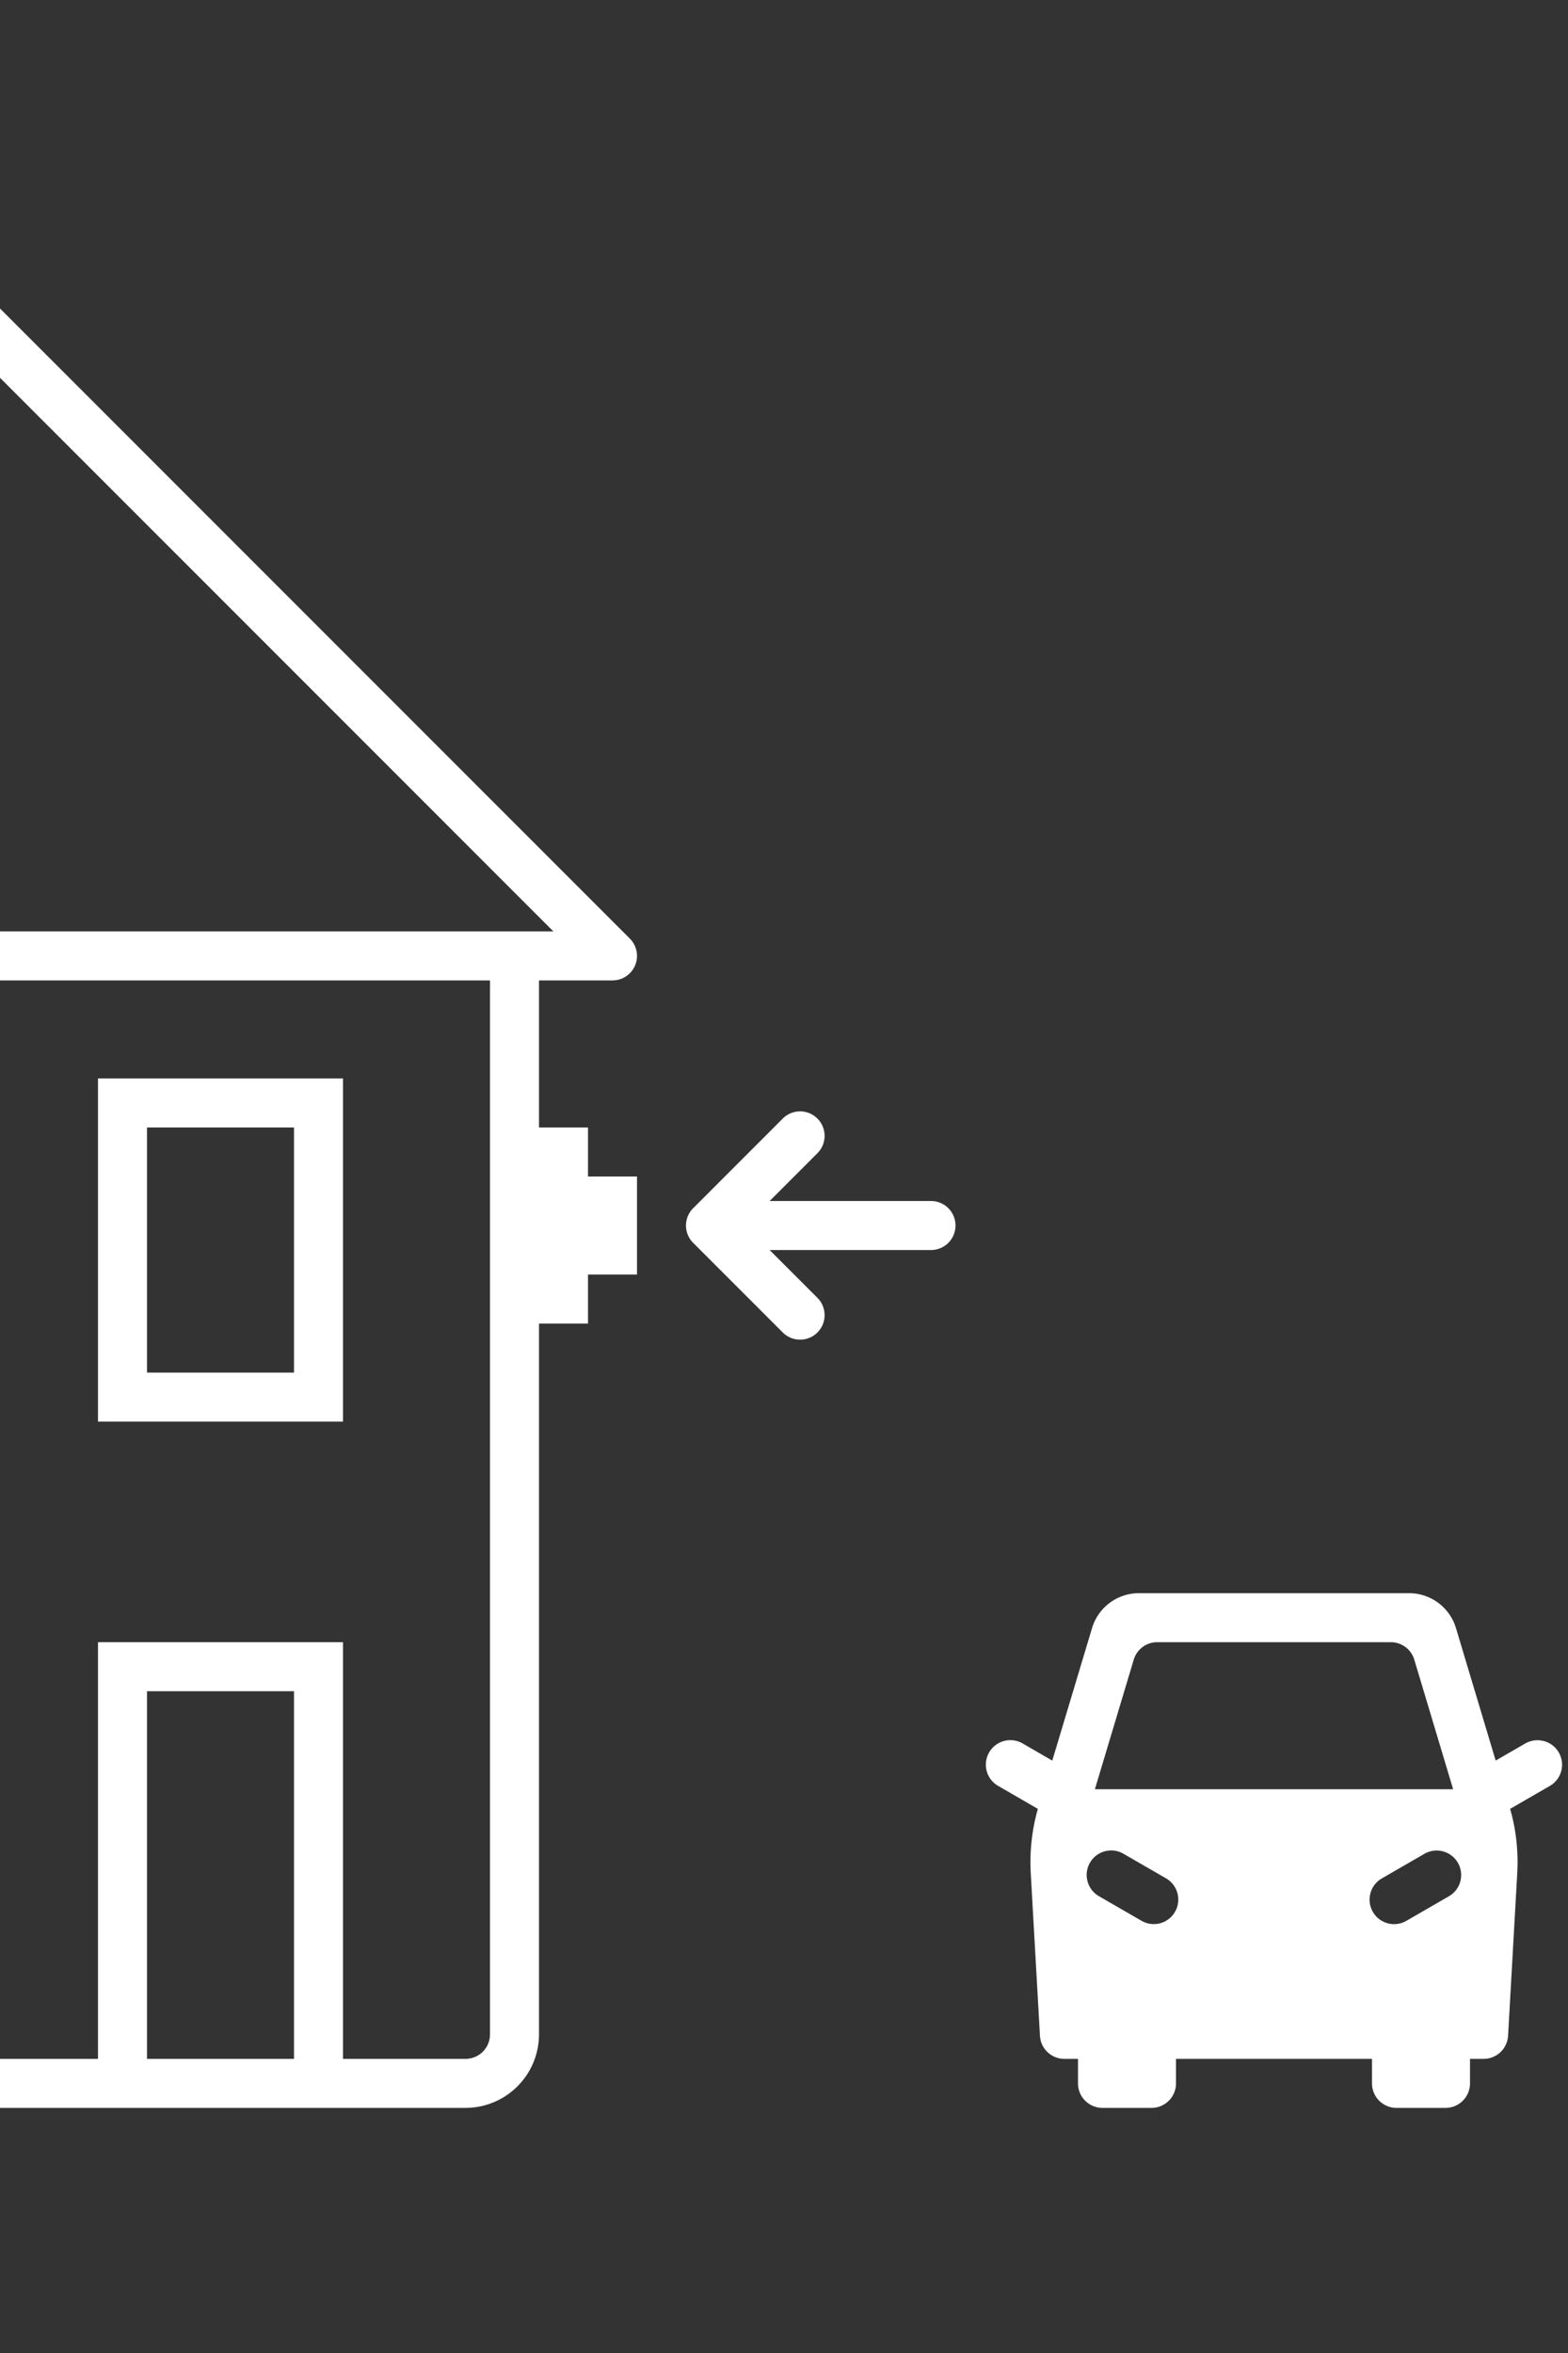 <svg width="64" height="96" xmlns="http://www.w3.org/2000/svg">
    <rect width="100%" height="100%" fill="#333333" stroke="none"/>
    <path d="M22 40v6h2v2h2v4h-2v2h-2v29a3.004 3.004 0 0 1-2.824 2.995L19 86H0v-2h4V67h10v17h5a1 1 0 0 0 .993-.884L20 83V40h2zm35.512 25a2 2 0 0 1 1.862 1.27l.054.156 1.62 5.404 1.207-.697a1.01 1.01 0 0 1 .63-.125l.13.025a1 1 0 0 1 .339 1.769l-.099.064-1.618.934.058.208a7.97 7.97 0 0 1 .246 2.028l-.01.341-.377 6.68a1.001 1.001 0 0 1-.887.937l-.112.006H60v1a1 1 0 0 1-1 1h-2a1 1 0 0 1-1-1v-1h-8v1a1 1 0 0 1-1 1h-2a1 1 0 0 1-1-1v-1h-.554a1 1 0 0 1-.987-.832l-.012-.112-.378-6.679c-.04-.797.04-1.596.236-2.369l.057-.208-1.617-.934a1 1 0 1 1 1-1.732l1.205.697 1.623-5.405a1.998 1.998 0 0 1 1.751-1.42L46.49 65h11.023zM12 69H6v15h6V69zm47.505 7a1 1 0 0 0-1.366-.366l-1.732 1a1 1 0 1 0 1 1.732l1.732-1A.999.999 0 0 0 59.505 76zm-13.645-.366a1 1 0 1 0-1 1.732l1.732 1A.998.998 0 0 0 47.959 78a1 1 0 0 0-.367-1.366zM56.768 67h-9.535a1 1 0 0 0-.958.713L44.689 73h14.623l-1.586-5.287a1 1 0 0 0-.958-.713zM14 44v14H4V44h10zm-2 2H6v10h6V46zm21.364-.364a.999.999 0 0 1 0 1.414L31.414 49H38a1 1 0 1 1 0 2h-6.586l1.95 1.95a.999.999 0 1 1-1.414 1.414l-3.634-3.634a.997.997 0 0 1-.312-.825.997.997 0 0 1 .318-.64l3.628-3.629a.999.999 0 0 1 1.414 0zM0 12.586l25.707 25.707a1 1 0 0 1-.587 1.7L25 40H0v-2h22.586L0 15.414v-2.828z" fill-rule="evenodd" fill="#fff"/>
</svg>
